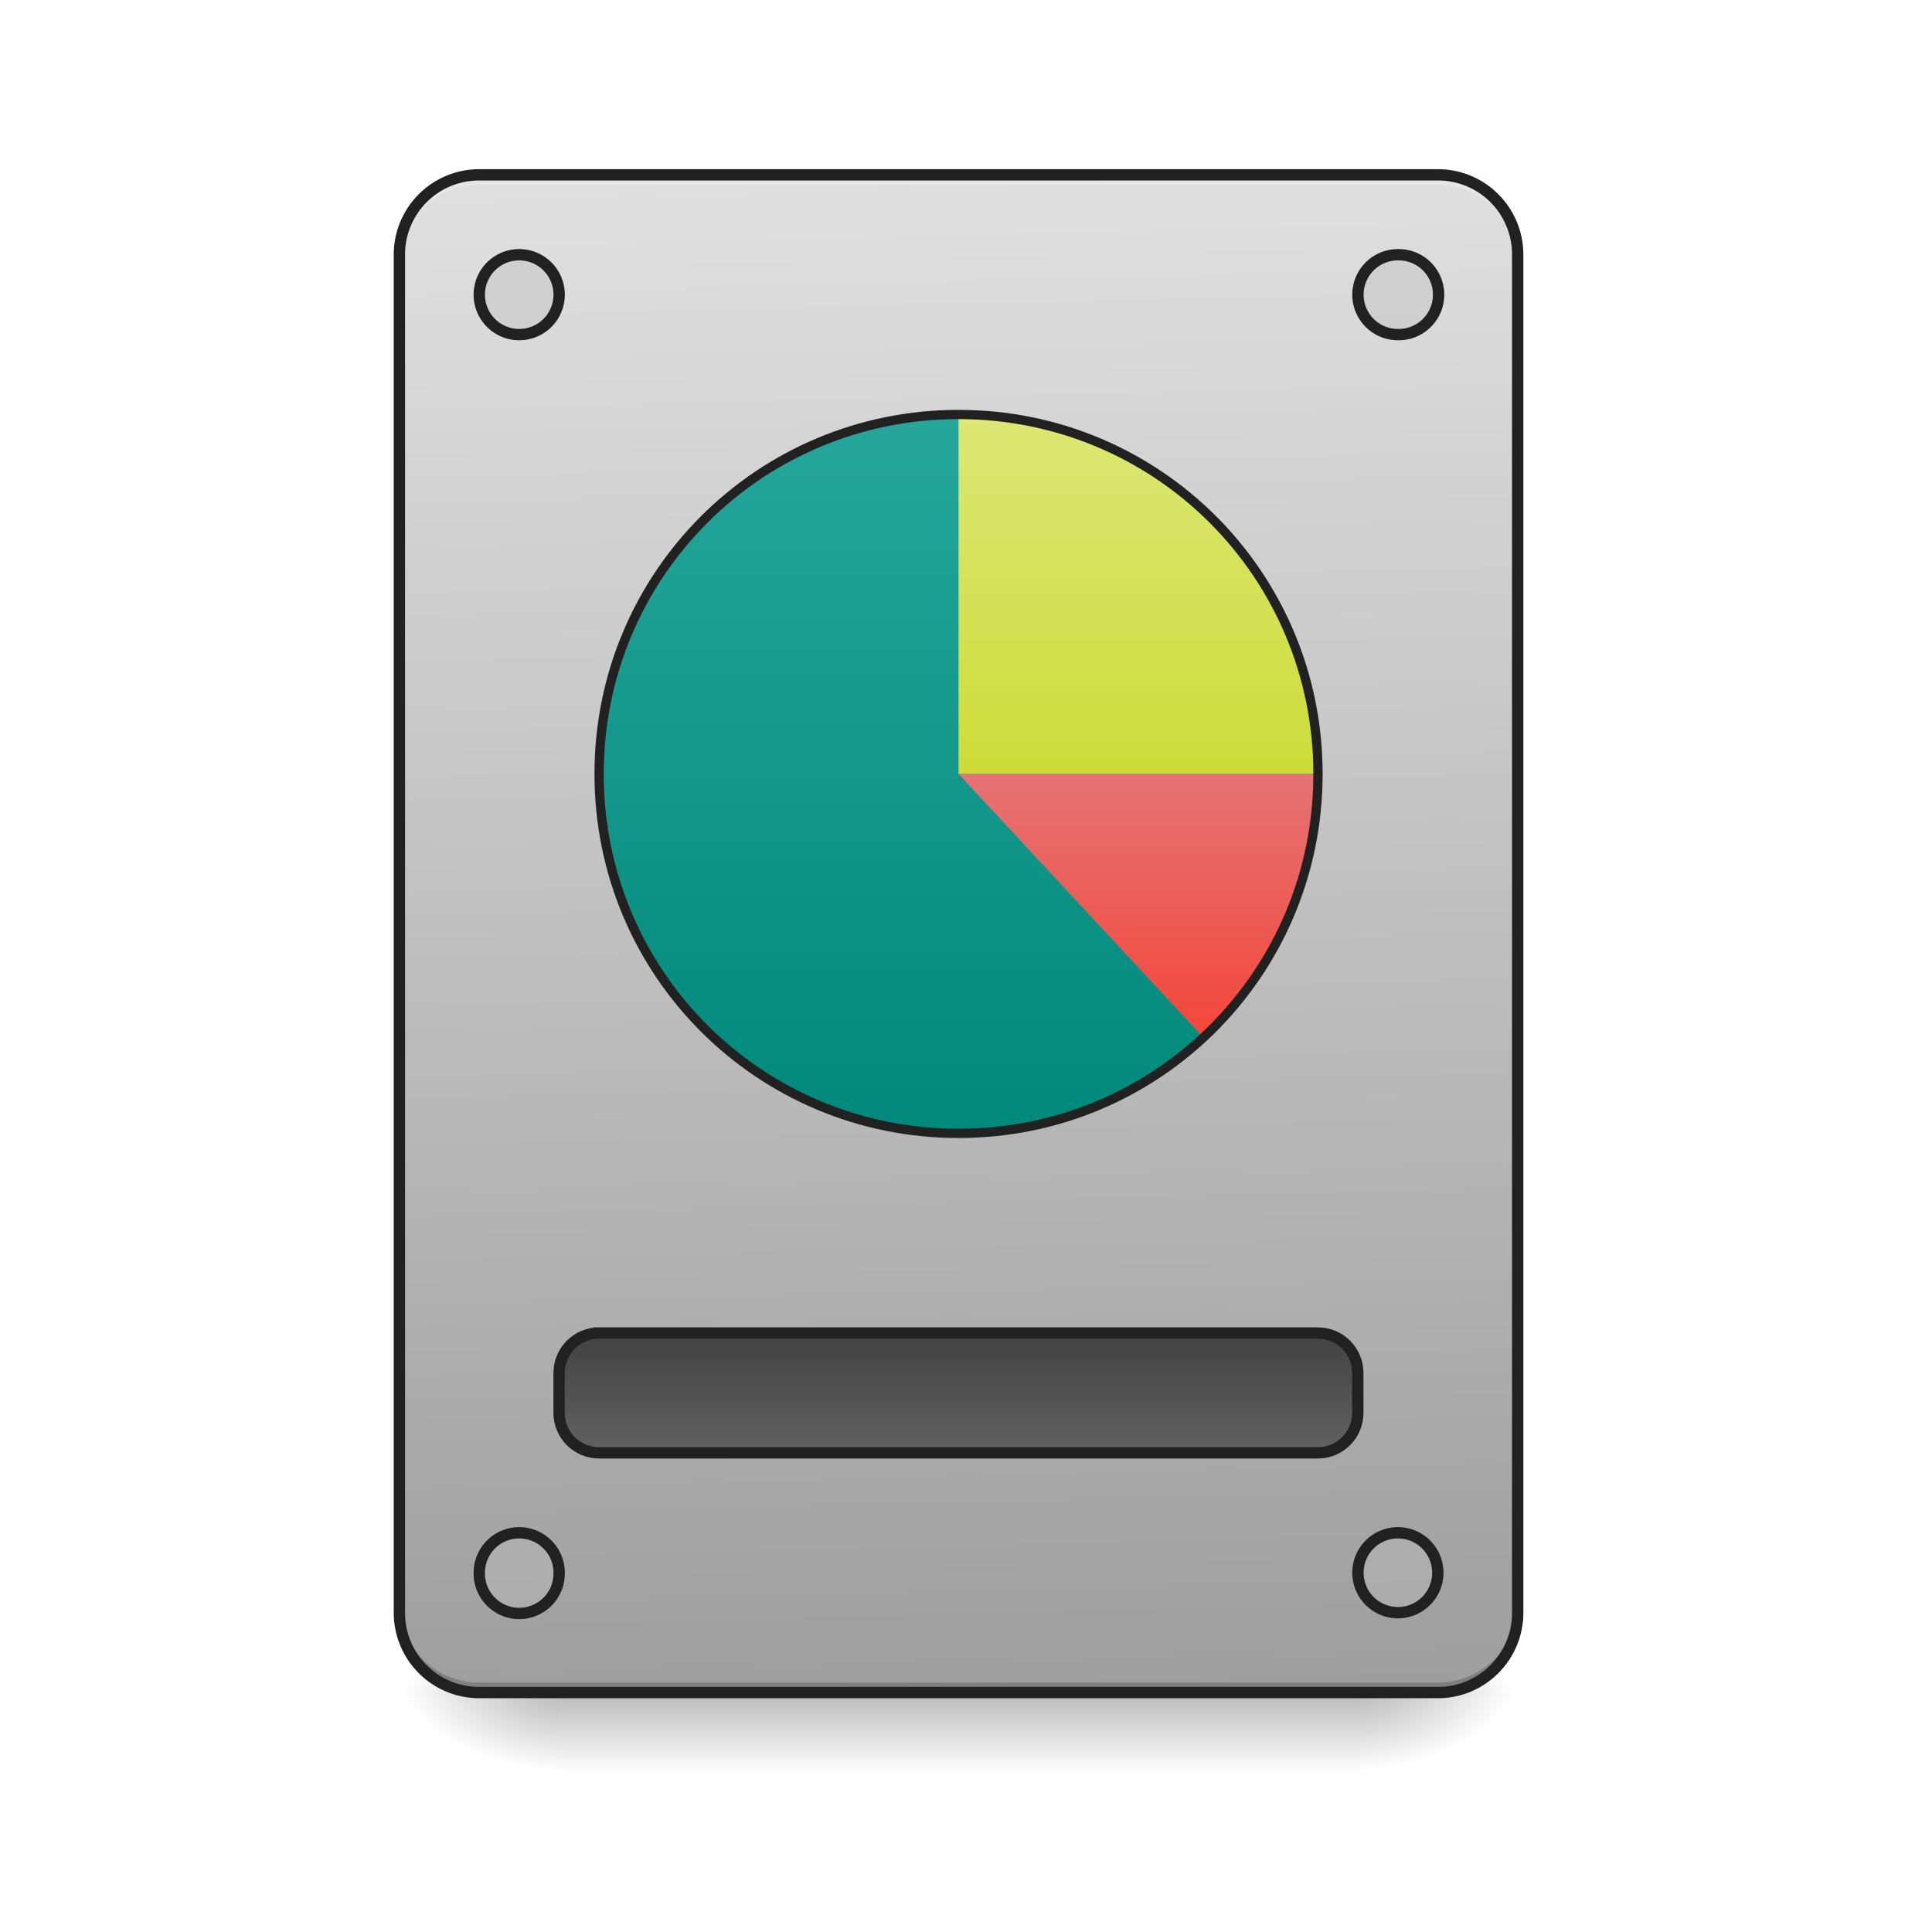 <svg xmlns="http://www.w3.org/2000/svg" width="256pt" height="256pt" viewBox="0 0 256 256"><defs><linearGradient id="a" gradientUnits="userSpaceOnUse" x1="254" y1="233.5" x2="254" y2="254.667" gradientTransform="matrix(.5 0 0 .5 0 107.51)"><stop offset="0" stop-opacity=".275"/><stop offset="1" stop-opacity="0"/></linearGradient><radialGradient id="b" gradientUnits="userSpaceOnUse" cx="450.909" cy="189.579" fx="450.909" fy="189.579" r="21.167" gradientTransform="matrix(0 -.625 -1.125 0 390.584 508.763)"><stop offset="0" stop-opacity=".314"/><stop offset=".222" stop-opacity=".275"/><stop offset="1" stop-opacity="0"/></radialGradient><radialGradient id="c" gradientUnits="userSpaceOnUse" cx="450.909" cy="189.579" fx="450.909" fy="189.579" r="21.167" gradientTransform="matrix(0 .625 1.125 0 -136.56 -60.22)"><stop offset="0" stop-opacity=".314"/><stop offset=".222" stop-opacity=".275"/><stop offset="1" stop-opacity="0"/></radialGradient><radialGradient id="d" gradientUnits="userSpaceOnUse" cx="450.909" cy="189.579" fx="450.909" fy="189.579" r="21.167" gradientTransform="matrix(0 -.625 1.125 0 -136.56 508.763)"><stop offset="0" stop-opacity=".314"/><stop offset=".222" stop-opacity=".275"/><stop offset="1" stop-opacity="0"/></radialGradient><radialGradient id="e" gradientUnits="userSpaceOnUse" cx="450.909" cy="189.579" fx="450.909" fy="189.579" r="21.167" gradientTransform="matrix(0 .625 -1.125 0 390.584 -60.22)"><stop offset="0" stop-opacity=".314"/><stop offset=".222" stop-opacity=".275"/><stop offset="1" stop-opacity="0"/></radialGradient><linearGradient id="f" gradientUnits="userSpaceOnUse" x1="306.917" y1="-25.792" x2="305.955" y2="-141.415" gradientTransform="matrix(.603 0 0 1.739 -46.832 269.13)"><stop offset="0" stop-color="#9e9e9e"/><stop offset="1" stop-color="#e0e0e0"/></linearGradient><linearGradient id="g" gradientUnits="userSpaceOnUse" x1="254" y1="-105.167" x2="254" y2="85.333" gradientTransform="matrix(.5 0 0 .5 0 107.51)"><stop offset="0" stop-color="#26a69a"/><stop offset="1" stop-color="#00897b"/></linearGradient><linearGradient id="h" gradientUnits="userSpaceOnUse" x1="254" y1="159.417" x2="254" y2="191.167" gradientTransform="translate(0 -21.167)"><stop offset="0" stop-color="#424242"/><stop offset="1" stop-color="#616161"/></linearGradient><linearGradient id="i" gradientUnits="userSpaceOnUse" x1="254" y1="-105.167" x2="254" y2="85.333" gradientTransform="matrix(.5 0 0 .5 0 107.51)"><stop offset="0" stop-color="#26a69a"/><stop offset="1" stop-color="#00897b"/></linearGradient><linearGradient id="j" gradientUnits="userSpaceOnUse" x1="1120" y1="775.118" x2="1120" y2="415.118" gradientTransform="scale(.132)"><stop offset="0" stop-color="#cddc39"/><stop offset="1" stop-color="#dce775"/></linearGradient><linearGradient id="k" gradientUnits="userSpaceOnUse" x1="1040" y1="495.117" x2="1040" y2="775.117" gradientTransform="matrix(.132 0 0 -.132 0 205.103)"><stop offset="0" stop-color="#f44336"/><stop offset="1" stop-color="#e57373"/></linearGradient></defs><path d="M74.09 224.27h105.844v10.585H74.09zm0 0" fill="url(#a)"/><path d="M179.934 224.27h21.168v-10.583h-21.168zm0 0" fill="url(#b)"/><path d="M74.09 224.27H52.922v10.585H74.09zm0 0" fill="url(#c)"/><path d="M74.09 224.27H52.922v-10.583H74.09zm0 0" fill="url(#d)"/><path d="M179.934 224.27h21.168v10.585h-21.168zm0 0" fill="url(#e)"/><path d="M63.508 23.168H190.52c5.843 0 10.582 4.738 10.582 10.586v179.934c0 5.843-4.739 10.582-10.582 10.582H63.508c-5.848 0-10.586-4.739-10.586-10.583V33.755c0-5.848 4.738-10.586 10.586-10.586zm0 0" fill="url(#f)"/><path d="M63.508 224.27a10.559 10.559 0 0 1-10.586-10.583v-1.324a10.562 10.562 0 0 0 10.586 10.586H190.52a10.561 10.561 0 0 0 10.582-10.586v1.325a10.558 10.558 0 0 1-10.582 10.582zm0 0" fill-opacity=".196"/><path d="M63.508 23.168a10.562 10.562 0 0 0-10.586 10.586v1.32c0-5.863 4.719-10.594 10.586-10.582H190.52c5.863-.012 10.582 4.719 10.582 10.582v-1.32a10.561 10.561 0 0 0-10.582-10.586zm0 0" fill="#e6e6e6" fill-opacity=".937"/><path d="M63.508 22.418c-6.27 0-11.336 5.07-11.336 11.336v179.934a11.327 11.327 0 0 0 11.336 11.335H190.52c6.265 0 11.332-5.07 11.332-11.335V33.754c0-6.266-5.067-11.336-11.332-11.336zm0 1.5H190.52a9.796 9.796 0 0 1 9.832 9.836v179.934a9.793 9.793 0 0 1-9.832 9.832H63.508a9.794 9.794 0 0 1-9.836-9.833V33.755a9.797 9.797 0 0 1 9.836-9.836zm0 0" fill="#212121"/><path d="M127.012 54.922c26.304 0 47.629 21.324 47.629 47.629 0 26.304-21.325 47.629-47.63 47.629-26.304 0-47.628-21.325-47.628-47.63 0-26.304 21.324-47.628 47.629-47.628zm0 0" fill="url(#g)"/><path d="M158.75 138.248h190.498c5.843 0 10.585 4.741 10.585 10.584v10.585c0 5.844-4.742 10.585-10.585 10.585H158.75c-5.843 0-10.584-4.741-10.584-10.585v-10.585c0-5.843 4.741-10.584 10.584-10.584zm0 0" transform="matrix(.5 0 0 .5 0 107.51)" fill="url(#h)" stroke-width="3" stroke-linecap="round" stroke="#212121"/><path d="M68.797 33.754a5.29 5.29 0 0 1 5.293 5.293 5.289 5.289 0 0 1-5.293 5.289 5.288 5.288 0 0 1-5.29-5.29 5.289 5.289 0 0 1 5.29-5.292zm0 0M185.227 33.754a5.292 5.292 0 1 1 0 10.582 5.291 5.291 0 1 1 0-10.582zm0 0M185.227 203.102a5.295 5.295 0 0 1 5.293 5.293 5.295 5.295 0 0 1-5.293 5.293 5.295 5.295 0 0 1-5.293-5.293 5.295 5.295 0 0 1 5.293-5.293zm0 0M68.797 203.102a5.292 5.292 0 0 1 5.293 5.293 5.292 5.292 0 1 1-10.582 0 5.291 5.291 0 0 1 5.289-5.293zm0 0" fill="#bdbdbd" fill-opacity=".392" stroke-width="1.5" stroke-linecap="round" stroke="#212121"/><path d="M127.012 54.922c26.304 0 47.629 21.324 47.629 47.629 0 26.304-21.325 47.629-47.63 47.629-26.304 0-47.628-21.325-47.628-47.63 0-26.304 21.324-47.628 47.629-47.628zm0 0" fill="url(#i)"/><path d="M127.012 54.922v47.629h47.629c0-26.387-21.243-47.63-47.63-47.63zm0 0" fill="url(#j)"/><path d="M127.012 102.55l32.437 34.934c9.356-8.683 15.192-21.101 15.192-34.933zm0 0" fill="url(#k)"/><path d="M127.012 54.309c-26.715 0-48.242 21.527-48.242 48.242 0 26.719 21.527 48.242 48.242 48.242 26.715 0 48.242-21.523 48.242-48.242 0-26.715-21.527-48.242-48.242-48.242zm0 1.226c26.058 0 47.015 20.961 47.015 47.016 0 26.058-20.957 47.015-47.015 47.015-26.059 0-47.016-20.957-47.016-47.015 0-26.055 20.957-47.016 47.016-47.016zm0 0" fill="#212121"/></svg>